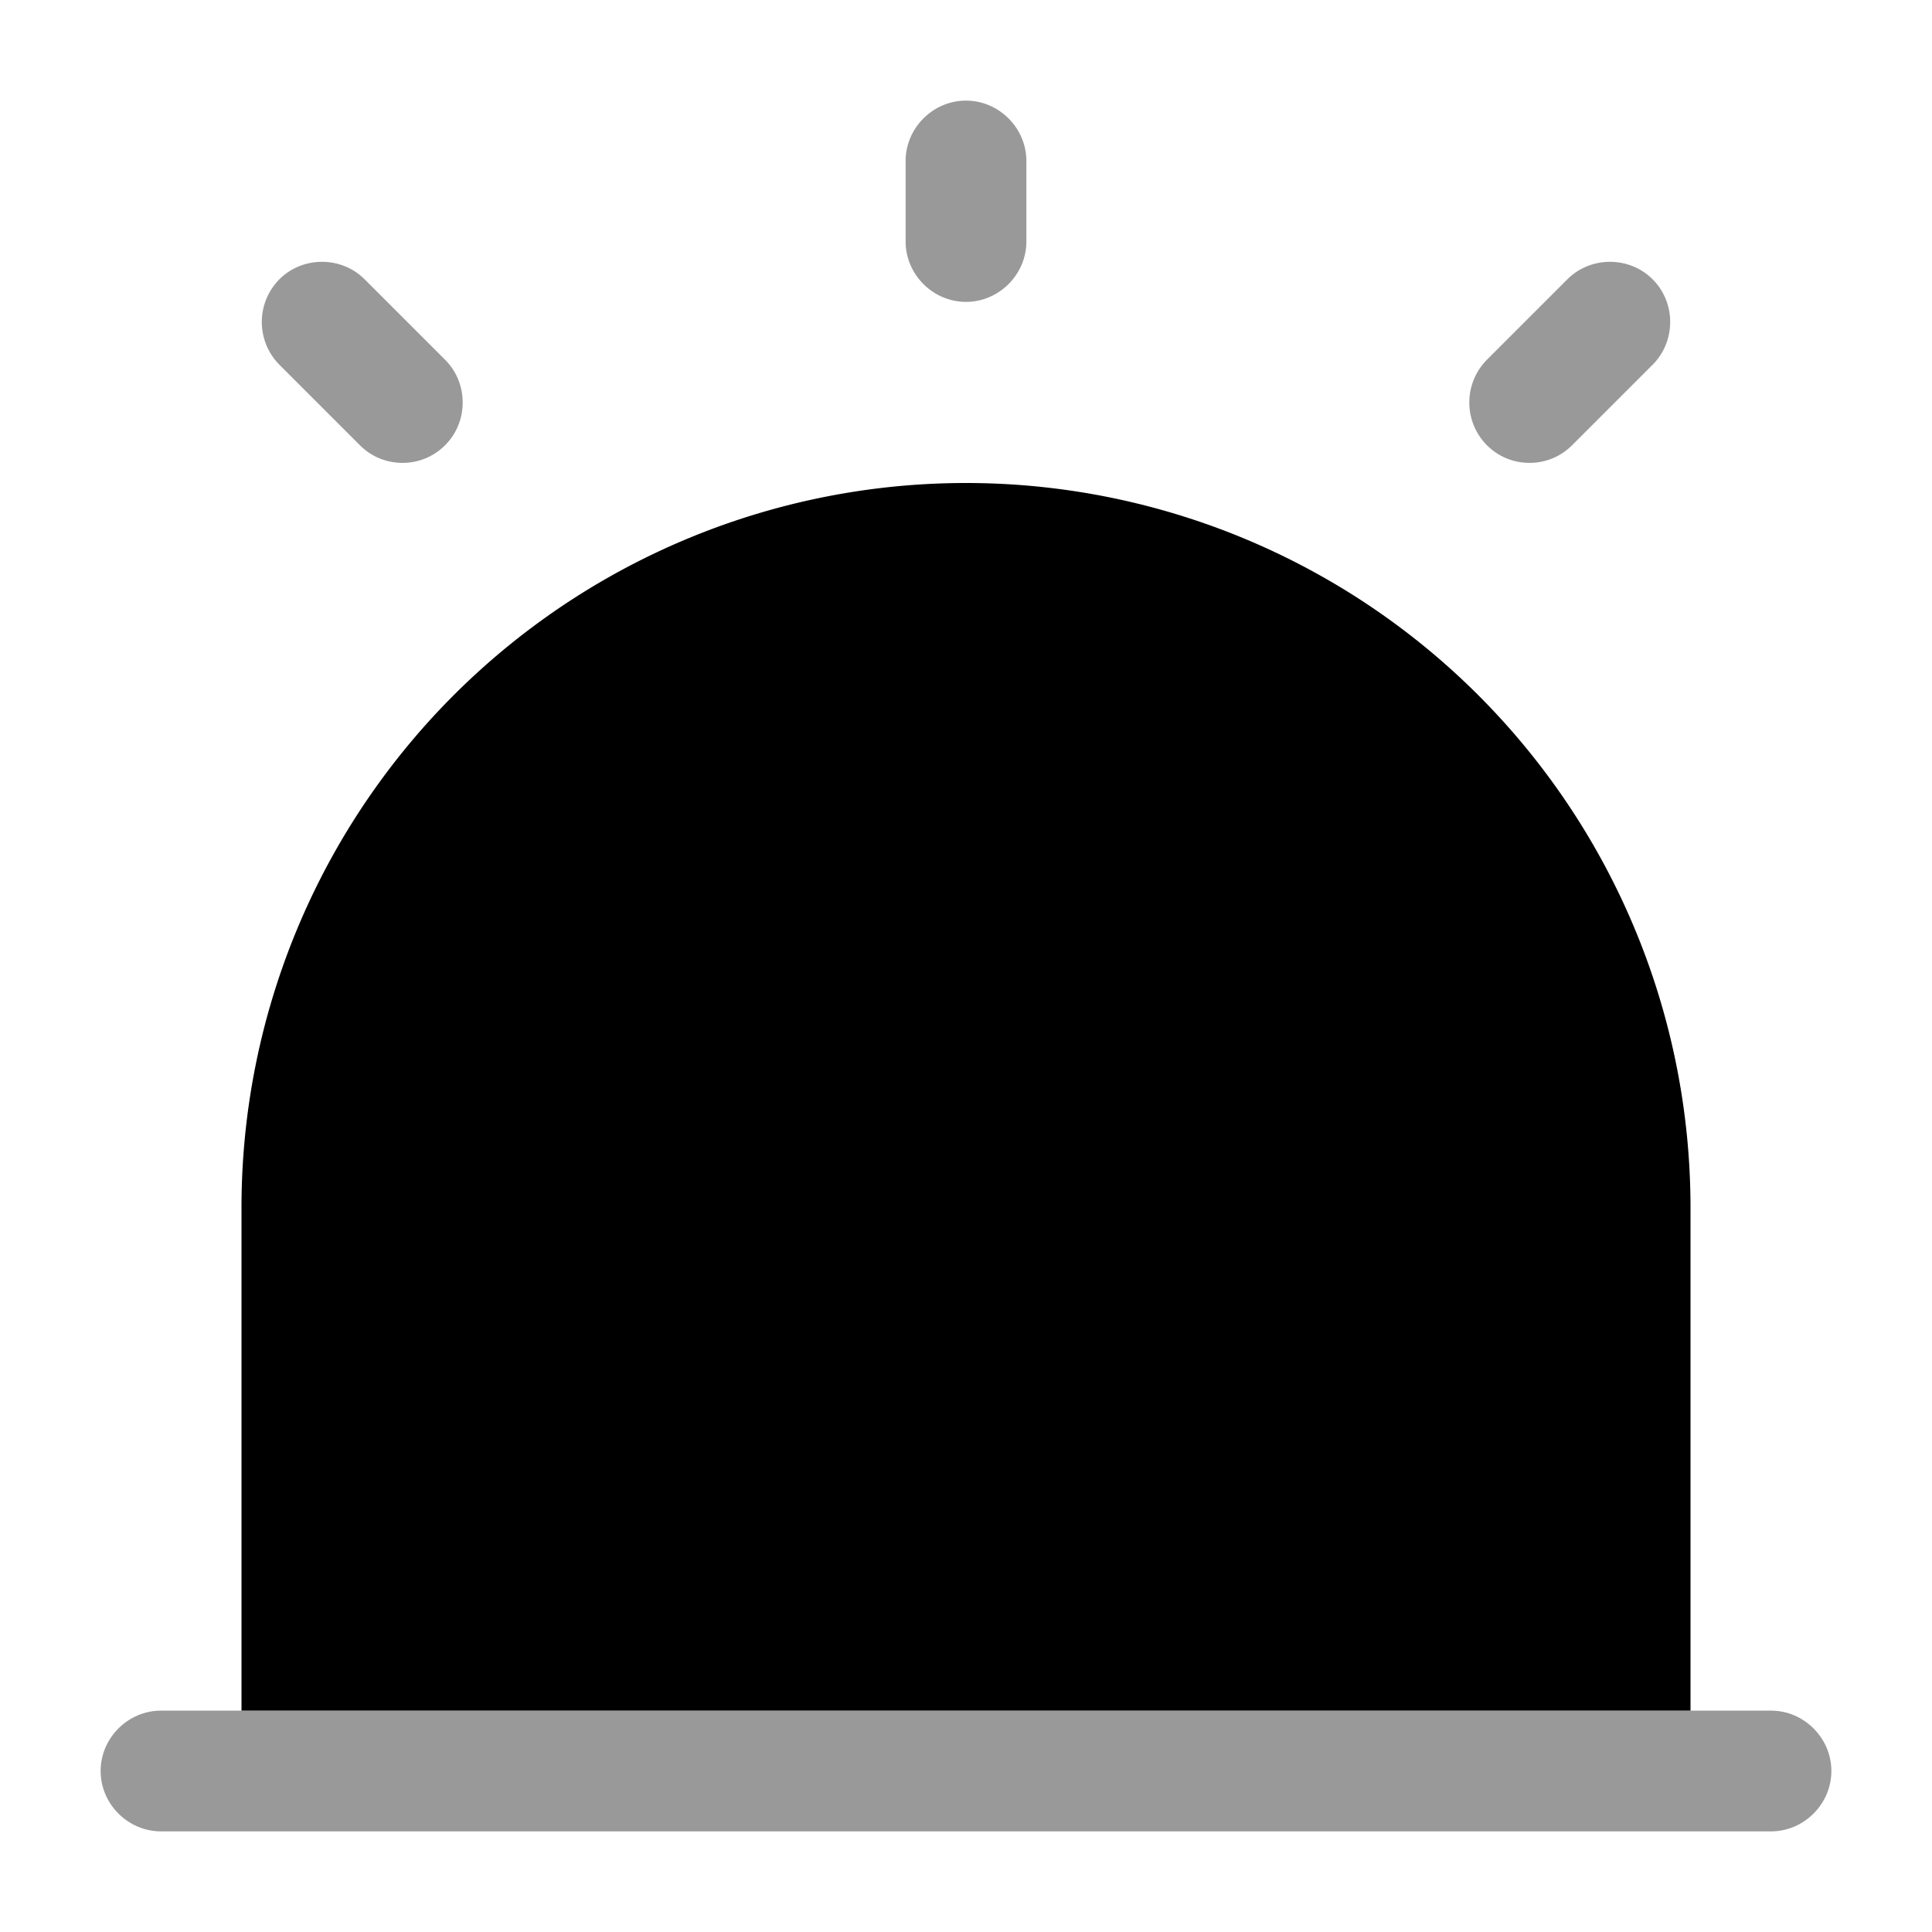 <svg viewBox="0 0 24 24" fill="none"><path fill="currentColor" d="M22.75 22c0 .41-.34.75-.75.75H2c-.41 0-.75-.34-.75-.75s.34-.75.75-.75h20c.41 0 .75.34.75.75Z" opacity=".4"/><path fill="currentColor" d="M21 15v6.25H3V15a9 9 0 0 1 18 0Z"/><path fill="currentColor" d="M12 3.75c-.41 0-.75-.34-.75-.75V2c0-.41.34-.75.75-.75s.75.34.75.75v1c0 .41-.34.75-.75.75ZM5 5.75c-.19 0-.38-.07-.53-.22l-1-1a.754.754 0 0 1 0-1.06c.29-.29.77-.29 1.06 0l1 1c.29.29.29.77 0 1.06-.15.15-.34.22-.53.22ZM19 5.75c-.19 0-.38-.07-.53-.22a.754.754 0 0 1 0-1.06l1-1c.29-.29.77-.29 1.06 0 .29.29.29.77 0 1.06l-1 1c-.15.15-.34.22-.53.22Z" opacity=".4"/></svg>